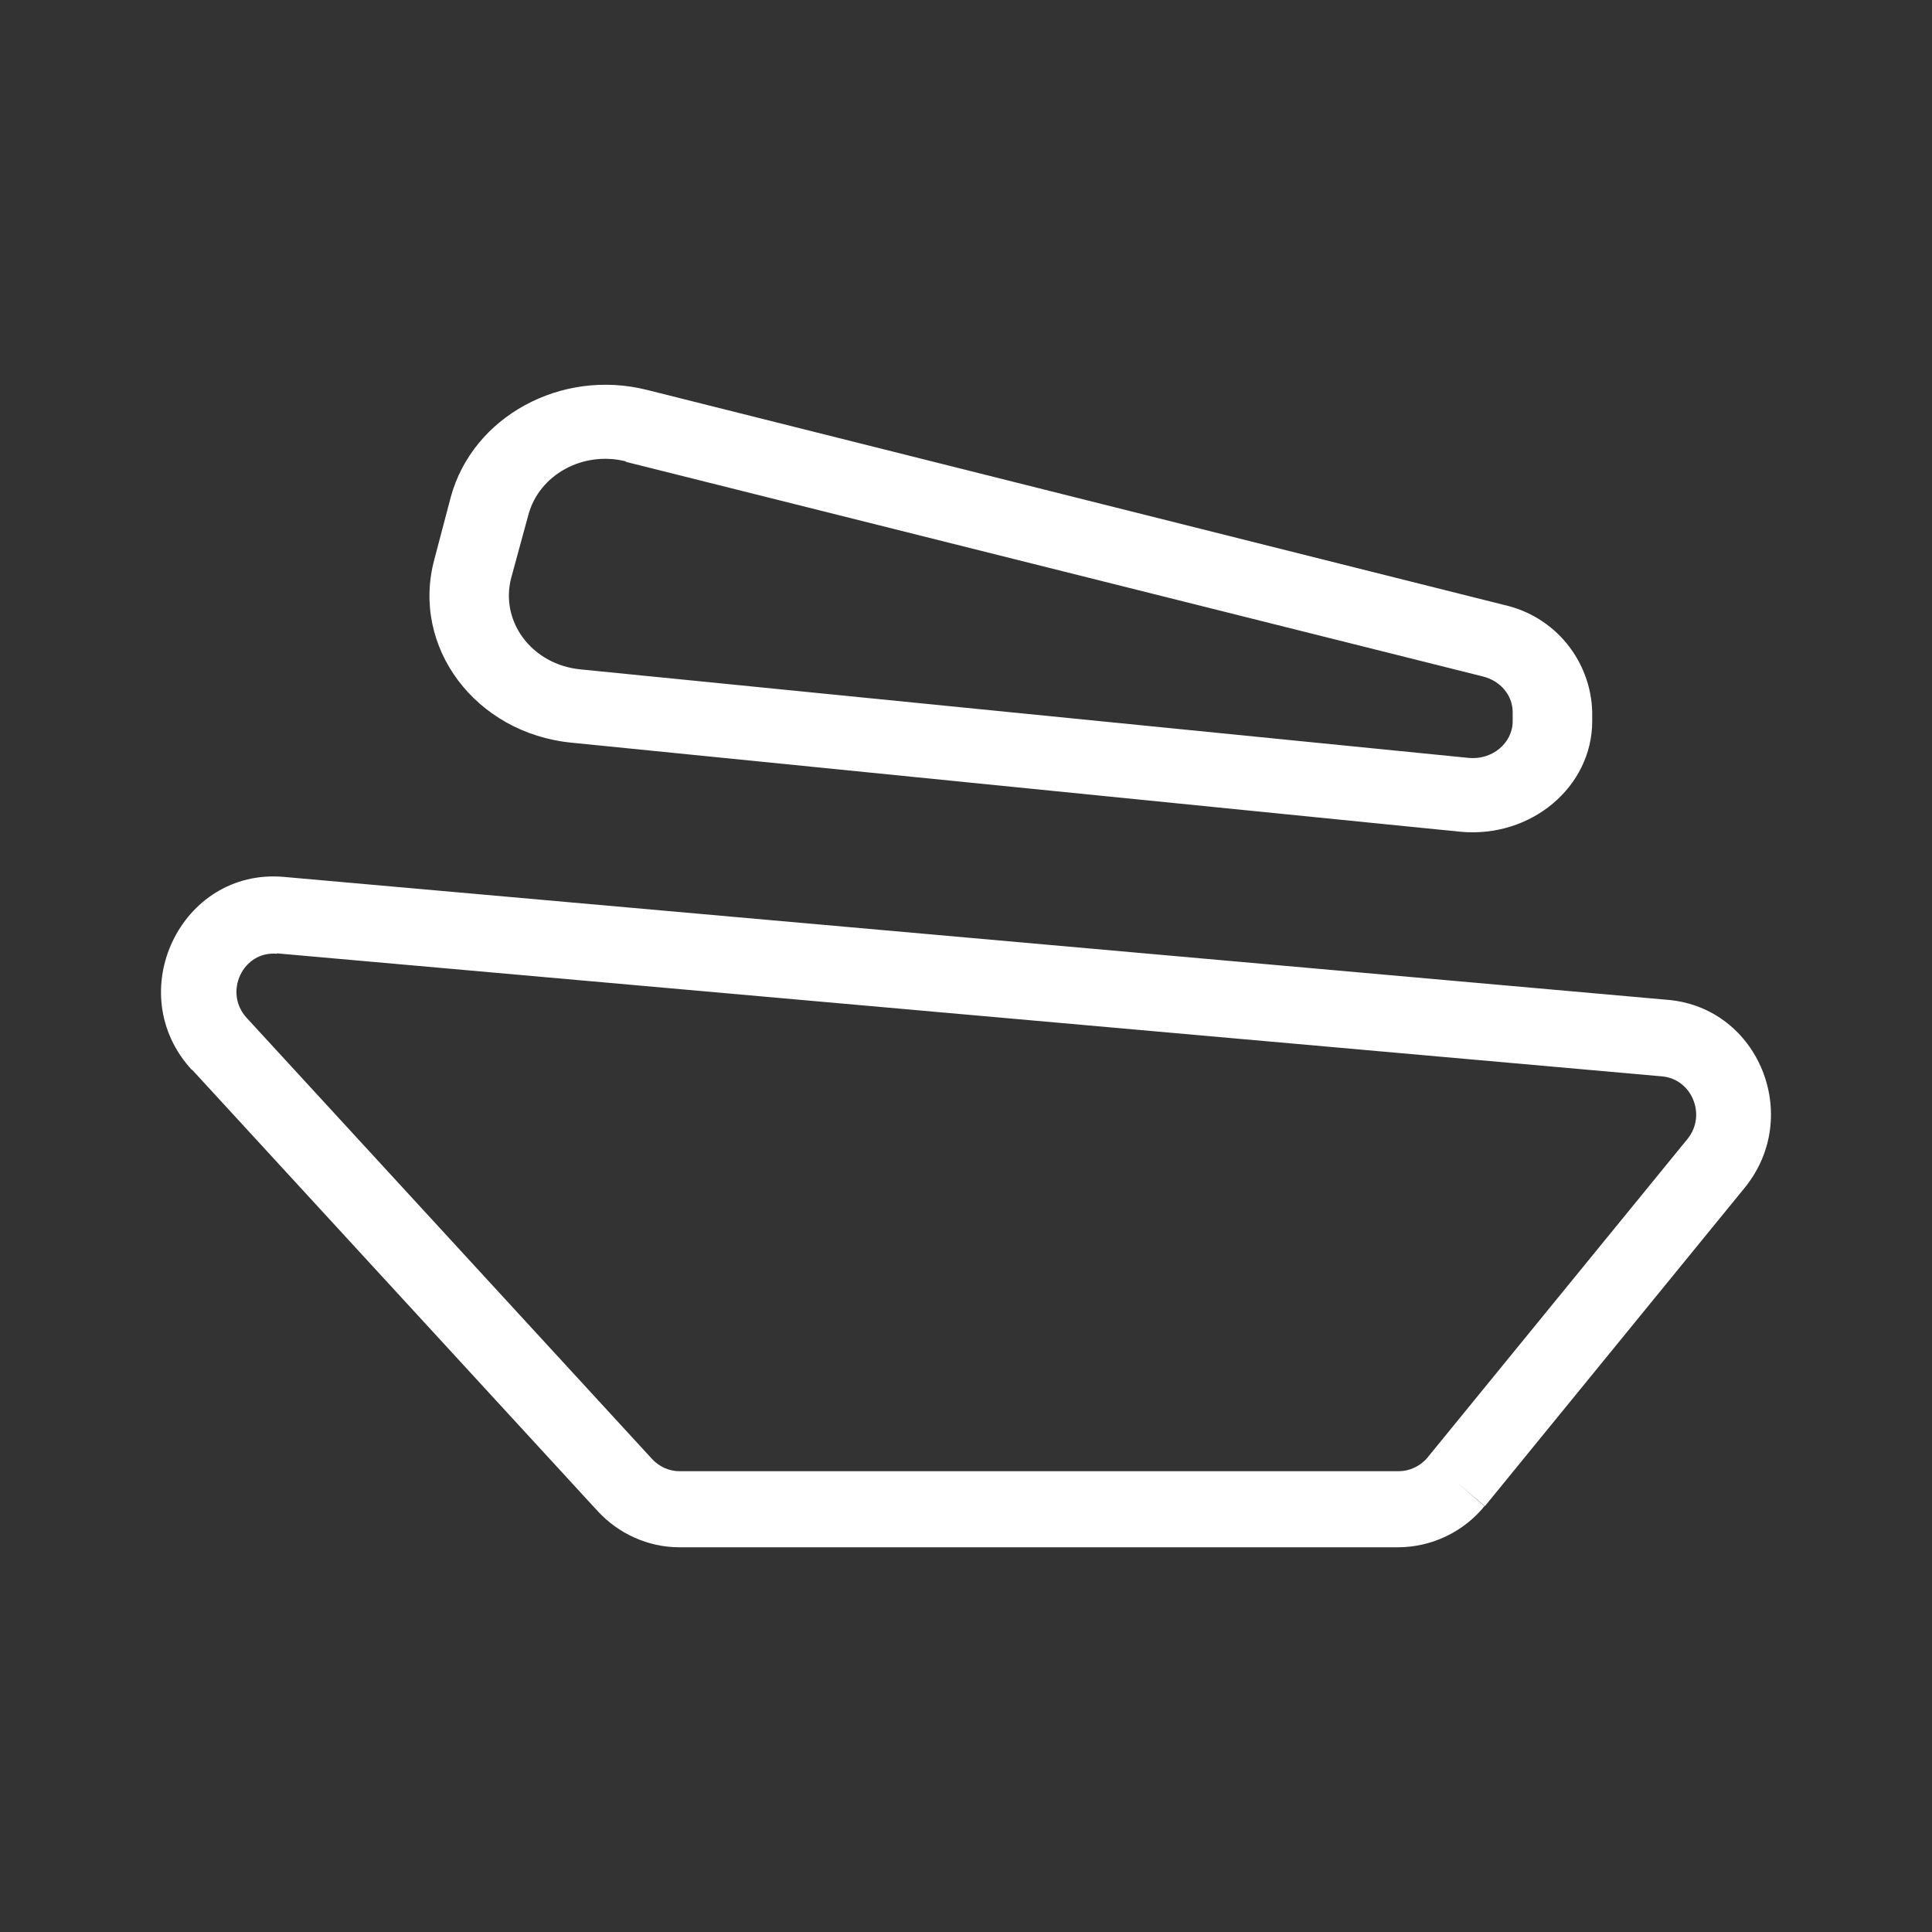 <svg width="24" height="24" viewBox="0 0 24 24" fill="none" xmlns="http://www.w3.org/2000/svg">
<rect x="0" y="0" width="24" height="24" fill="#333333" stroke="none"/>
<path d="M2.385 13.293C1.502 12.337 2.246 10.782 3.524 10.893L20.724 12.421C21.846 12.521 22.396 13.865 21.674 14.754L18.446 18.71L18.085 18.404L18.441 18.71C18.312 18.868 18.149 18.996 17.965 19.084C17.78 19.173 17.579 19.219 17.374 19.221H8.441C8.052 19.221 7.685 19.054 7.424 18.771L2.385 13.287V13.293ZM3.441 11.848C3.018 11.809 2.774 12.326 3.063 12.643L8.102 18.126C8.191 18.221 8.313 18.276 8.441 18.276H17.374C17.508 18.276 17.641 18.215 17.73 18.11L20.963 14.148C21.202 13.854 21.019 13.404 20.646 13.371L3.441 11.843V11.848Z" fill="white"/>
<path d="M5.601 6.17C5.874 5.176 6.968 4.576 8.035 4.843L18.685 7.515C18.99 7.583 19.264 7.751 19.462 7.993C19.66 8.235 19.772 8.536 19.779 8.848V8.959C19.779 9.776 19.018 10.415 18.14 10.332L7.101 9.226C5.907 9.109 5.101 8.037 5.396 6.948L5.601 6.17ZM7.774 5.731C7.24 5.598 6.696 5.898 6.563 6.398L6.351 7.176C6.207 7.72 6.607 8.254 7.207 8.315L18.246 9.415C18.535 9.443 18.791 9.232 18.791 8.959V8.848C18.791 8.637 18.64 8.459 18.424 8.404L7.774 5.737V5.731Z" fill="white"/>
</svg>
